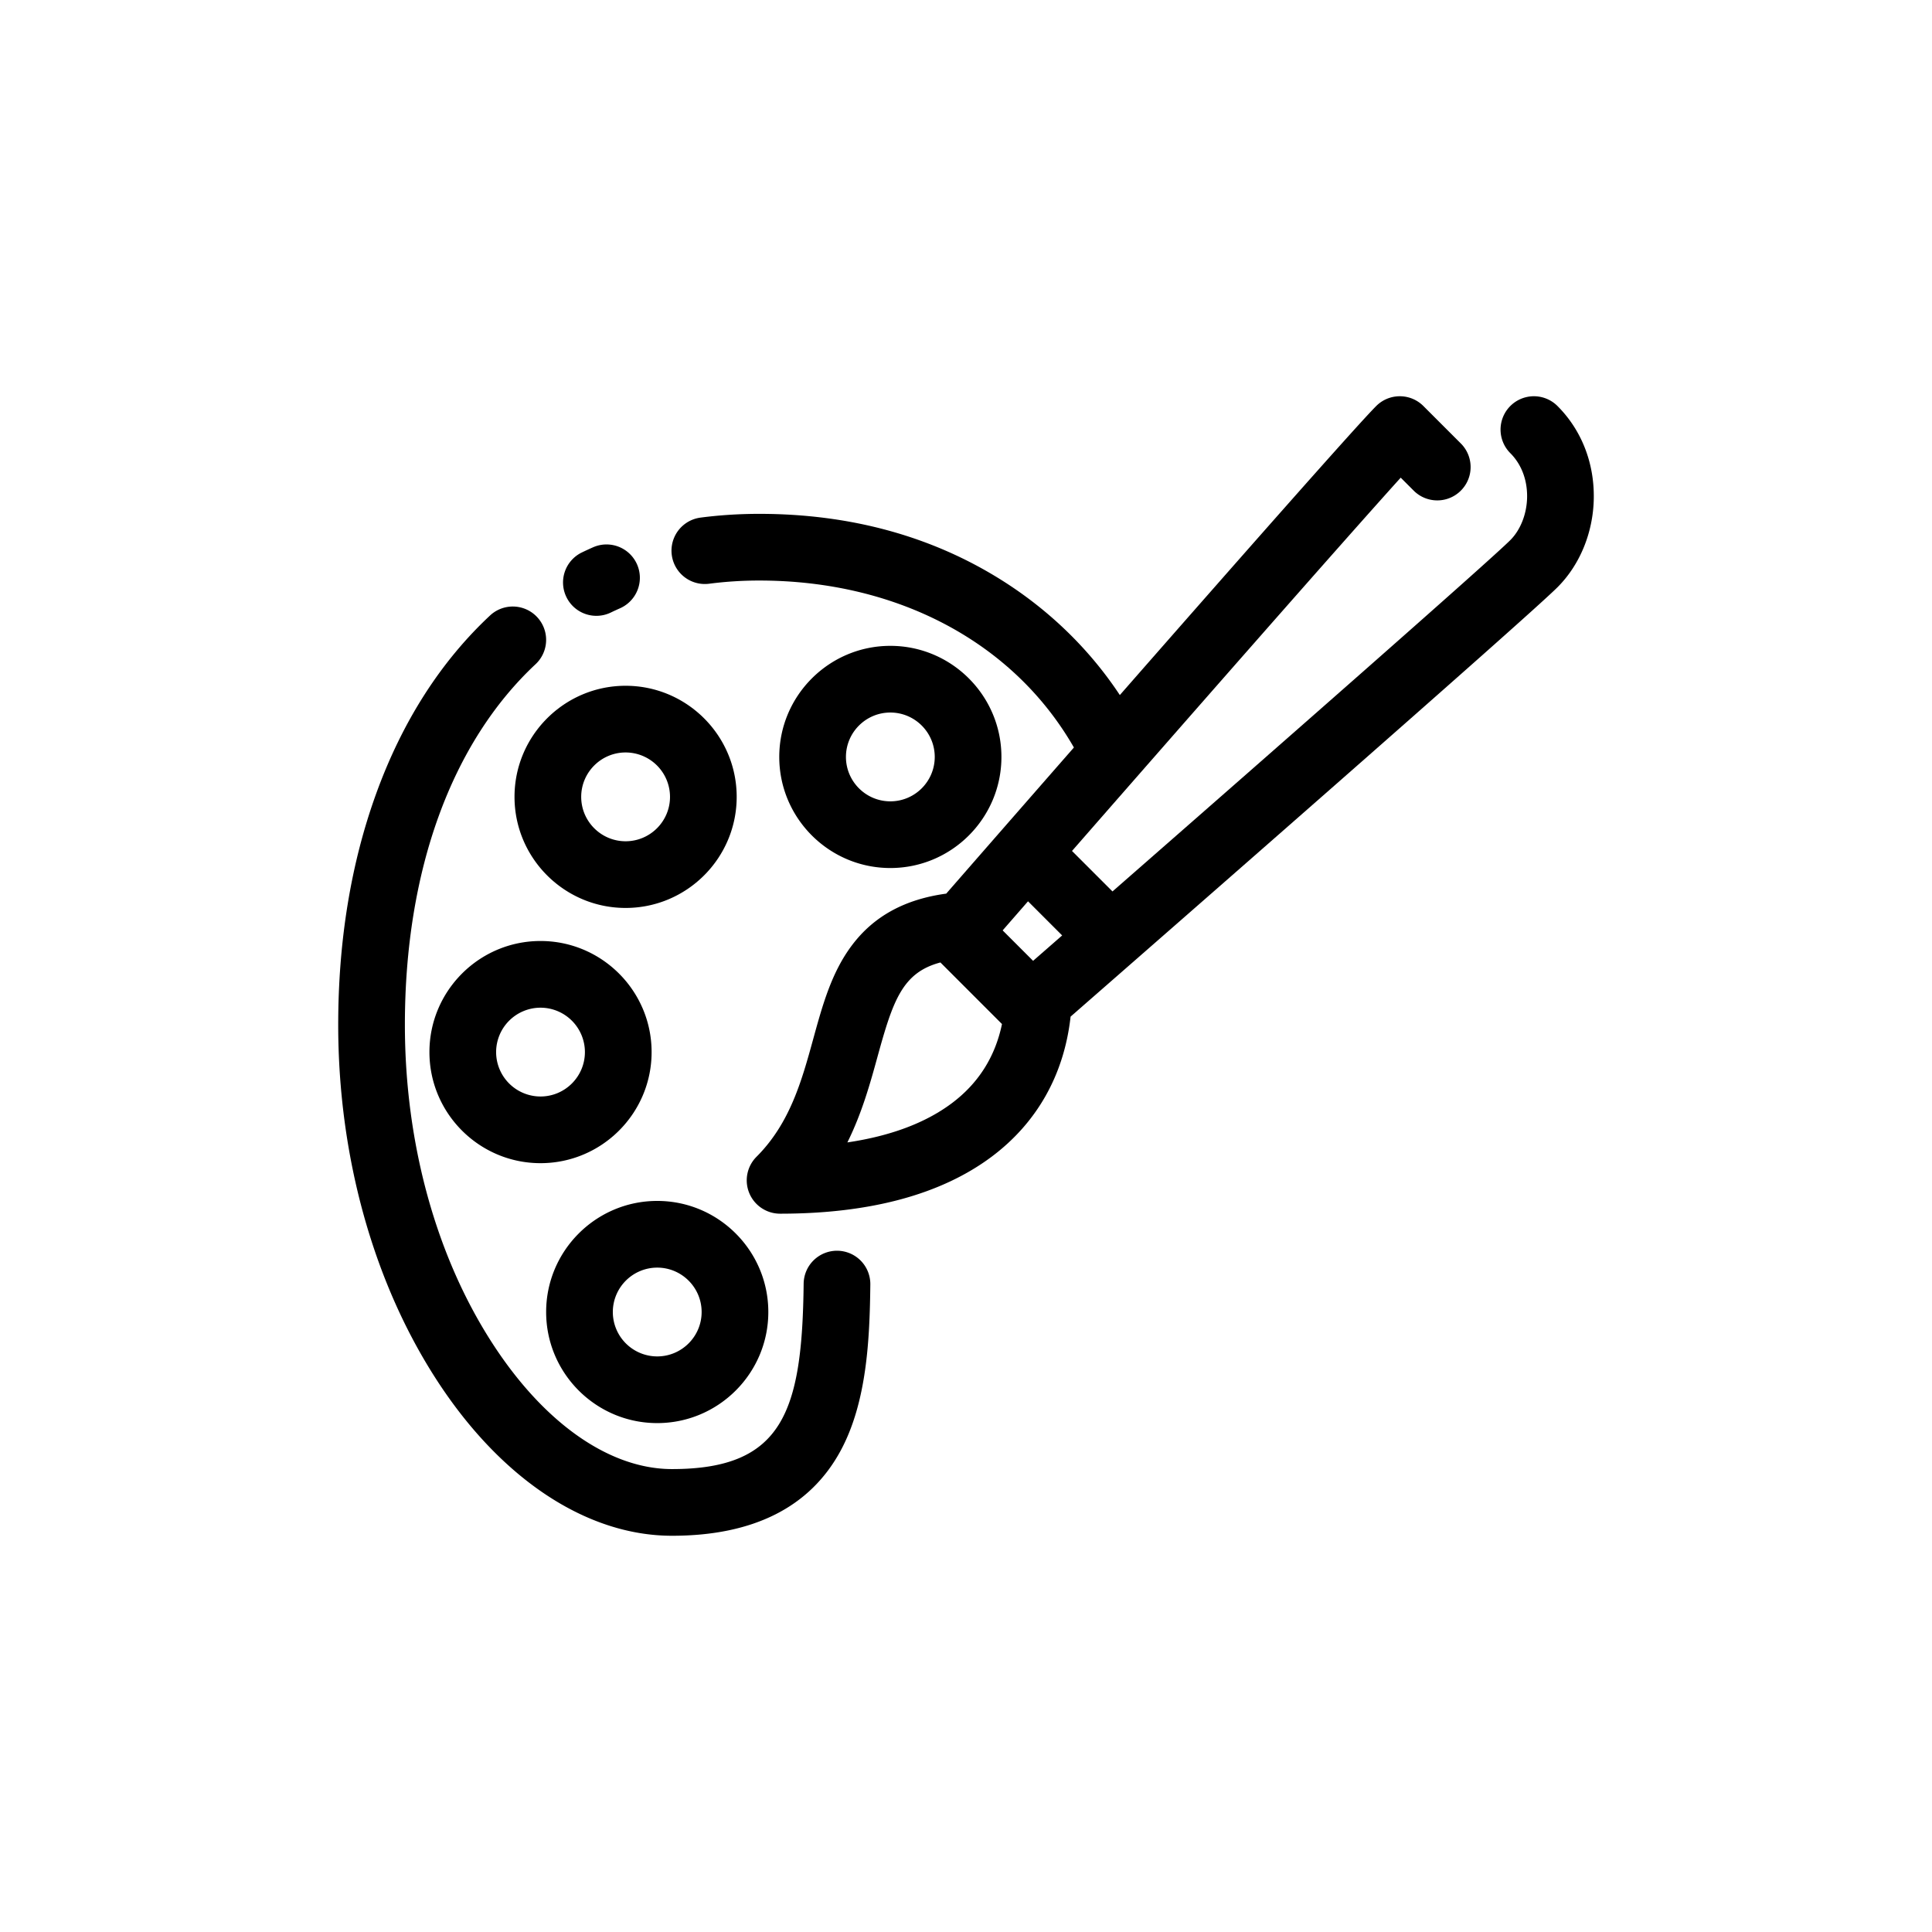 <svg xmlns="http://www.w3.org/2000/svg" viewBox="0 0 300 300" xml:space="preserve"><path d="M247.481 77.397c.093-5.528-1.909-10.625-5.637-14.352a5.177 5.177 0 1 0-7.322 7.322c1.726 1.725 2.65 4.159 2.605 6.856-.044 2.572-1.018 5.057-2.605 6.645-3.294 3.295-36.132 32.123-61.776 54.554l-6.286-6.285c18.723-21.421 41.957-47.909 51.043-57.966l2.068 2.068a5.178 5.178 0 0 0 7.322-7.322l-5.872-5.872a5.179 5.179 0 0 0-7.322 0c-3.15 3.15-22.424 25.04-39.812 44.884-4.678-7.078-10.923-13.168-18.353-17.842-10.86-6.831-23.521-10.296-37.632-10.296-3.104 0-6.174.196-9.127.583a5.177 5.177 0 0 0 1.344 10.267 60.272 60.272 0 0 1 7.783-.495c21.487 0 39.509 9.632 48.853 25.926a22598.641 22598.641 0 0 0-19.826 22.69c-6.45.879-11.265 3.52-14.658 8.046-3.156 4.209-4.539 9.234-6.003 14.557-1.766 6.416-3.59 13.051-8.798 18.257a5.182 5.182 0 0 0-1.123 5.643 5.182 5.182 0 0 0 4.785 3.196c13.933 0 24.976-2.969 32.824-8.828 7.073-5.279 11.286-12.773 12.284-21.773 13.34-11.651 70.82-61.884 75.604-66.67 3.495-3.492 5.549-8.52 5.637-13.793zm-82.549 67.857-4.513 3.943-4.727-4.727 3.94-4.517 5.3 5.301zm-17.168 26.08c-4.074 3.041-9.492 5.067-16.183 6.059 2.276-4.577 3.554-9.218 4.673-13.282 2.398-8.721 3.86-13.098 9.774-14.66l9.56 9.561c-1.054 5.088-3.673 9.224-7.824 12.322zM92.609 95.625a5.16 5.16 0 0 0 2.245-.514c.465-.225.942-.444 1.417-.655a5.177 5.177 0 0 0-4.18-9.473c-.583.257-1.165.526-1.735.8a5.176 5.176 0 0 0-2.413 6.912 5.173 5.173 0 0 0 4.666 2.93z"/><path d="M130.025 194.214a5.182 5.182 0 0 0-5.236 5.119c-.224 19.905-3.229 28.784-20.441 28.784-9.65 0-19.777-7.059-27.785-19.367-8.83-13.572-13.692-31.192-13.692-49.617 0-23.918 7.222-43.819 20.337-56.038a5.177 5.177 0 0 0-7.056-7.576c-7.728 7.198-13.704 16.548-17.768 27.794-3.893 10.775-5.867 22.828-5.867 35.82 0 20.405 5.457 40.031 15.367 55.264 9.954 15.3 23.244 24.075 36.465 24.075 12.643 0 21.455-4.448 26.191-13.224 4.066-7.534 4.509-17.267 4.604-25.798a5.177 5.177 0 0 0-5.119-5.236zM155.501 117.536c0-9.51-7.737-17.248-17.248-17.248s-17.249 7.738-17.249 17.248c0 9.511 7.738 17.25 17.249 17.25s17.248-7.739 17.248-17.25zm-24.143 0c0-3.801 3.093-6.894 6.895-6.894s6.894 3.092 6.894 6.894c0 3.803-3.092 6.896-6.894 6.896s-6.895-3.093-6.895-6.896z"/><path d="M97.143 140.985c9.511 0 17.249-7.738 17.249-17.249 0-9.512-7.738-17.249-17.249-17.249s-17.249 7.738-17.249 17.249 7.739 17.249 17.249 17.249zm0-24.143a6.903 6.903 0 0 1 6.896 6.895c0 3.801-3.093 6.894-6.896 6.894-3.801 0-6.895-3.092-6.895-6.894.001-3.802 3.095-6.895 6.895-6.895zM101.181 163.368c0-9.512-7.739-17.25-17.25-17.25-9.512 0-17.249 7.738-17.249 17.25 0 9.511 7.737 17.248 17.249 17.248 9.51.001 17.25-7.737 17.25-17.248zm-17.25 6.894a6.9 6.9 0 0 1-6.894-6.893 6.902 6.902 0 0 1 6.894-6.895 6.902 6.902 0 0 1 6.894 6.895c-.001 3.801-3.094 6.893-6.894 6.893zM102.054 220.977c9.512 0 17.25-7.737 17.25-17.249 0-9.511-7.738-17.249-17.25-17.249s-17.249 7.738-17.249 17.249c0 9.512 7.737 17.249 17.249 17.249zm0-24.142c3.801 0 6.895 3.092 6.895 6.894 0 3.801-3.094 6.894-6.895 6.894a6.902 6.902 0 0 1-6.895-6.894 6.901 6.901 0 0 1 6.895-6.894z"/></svg>